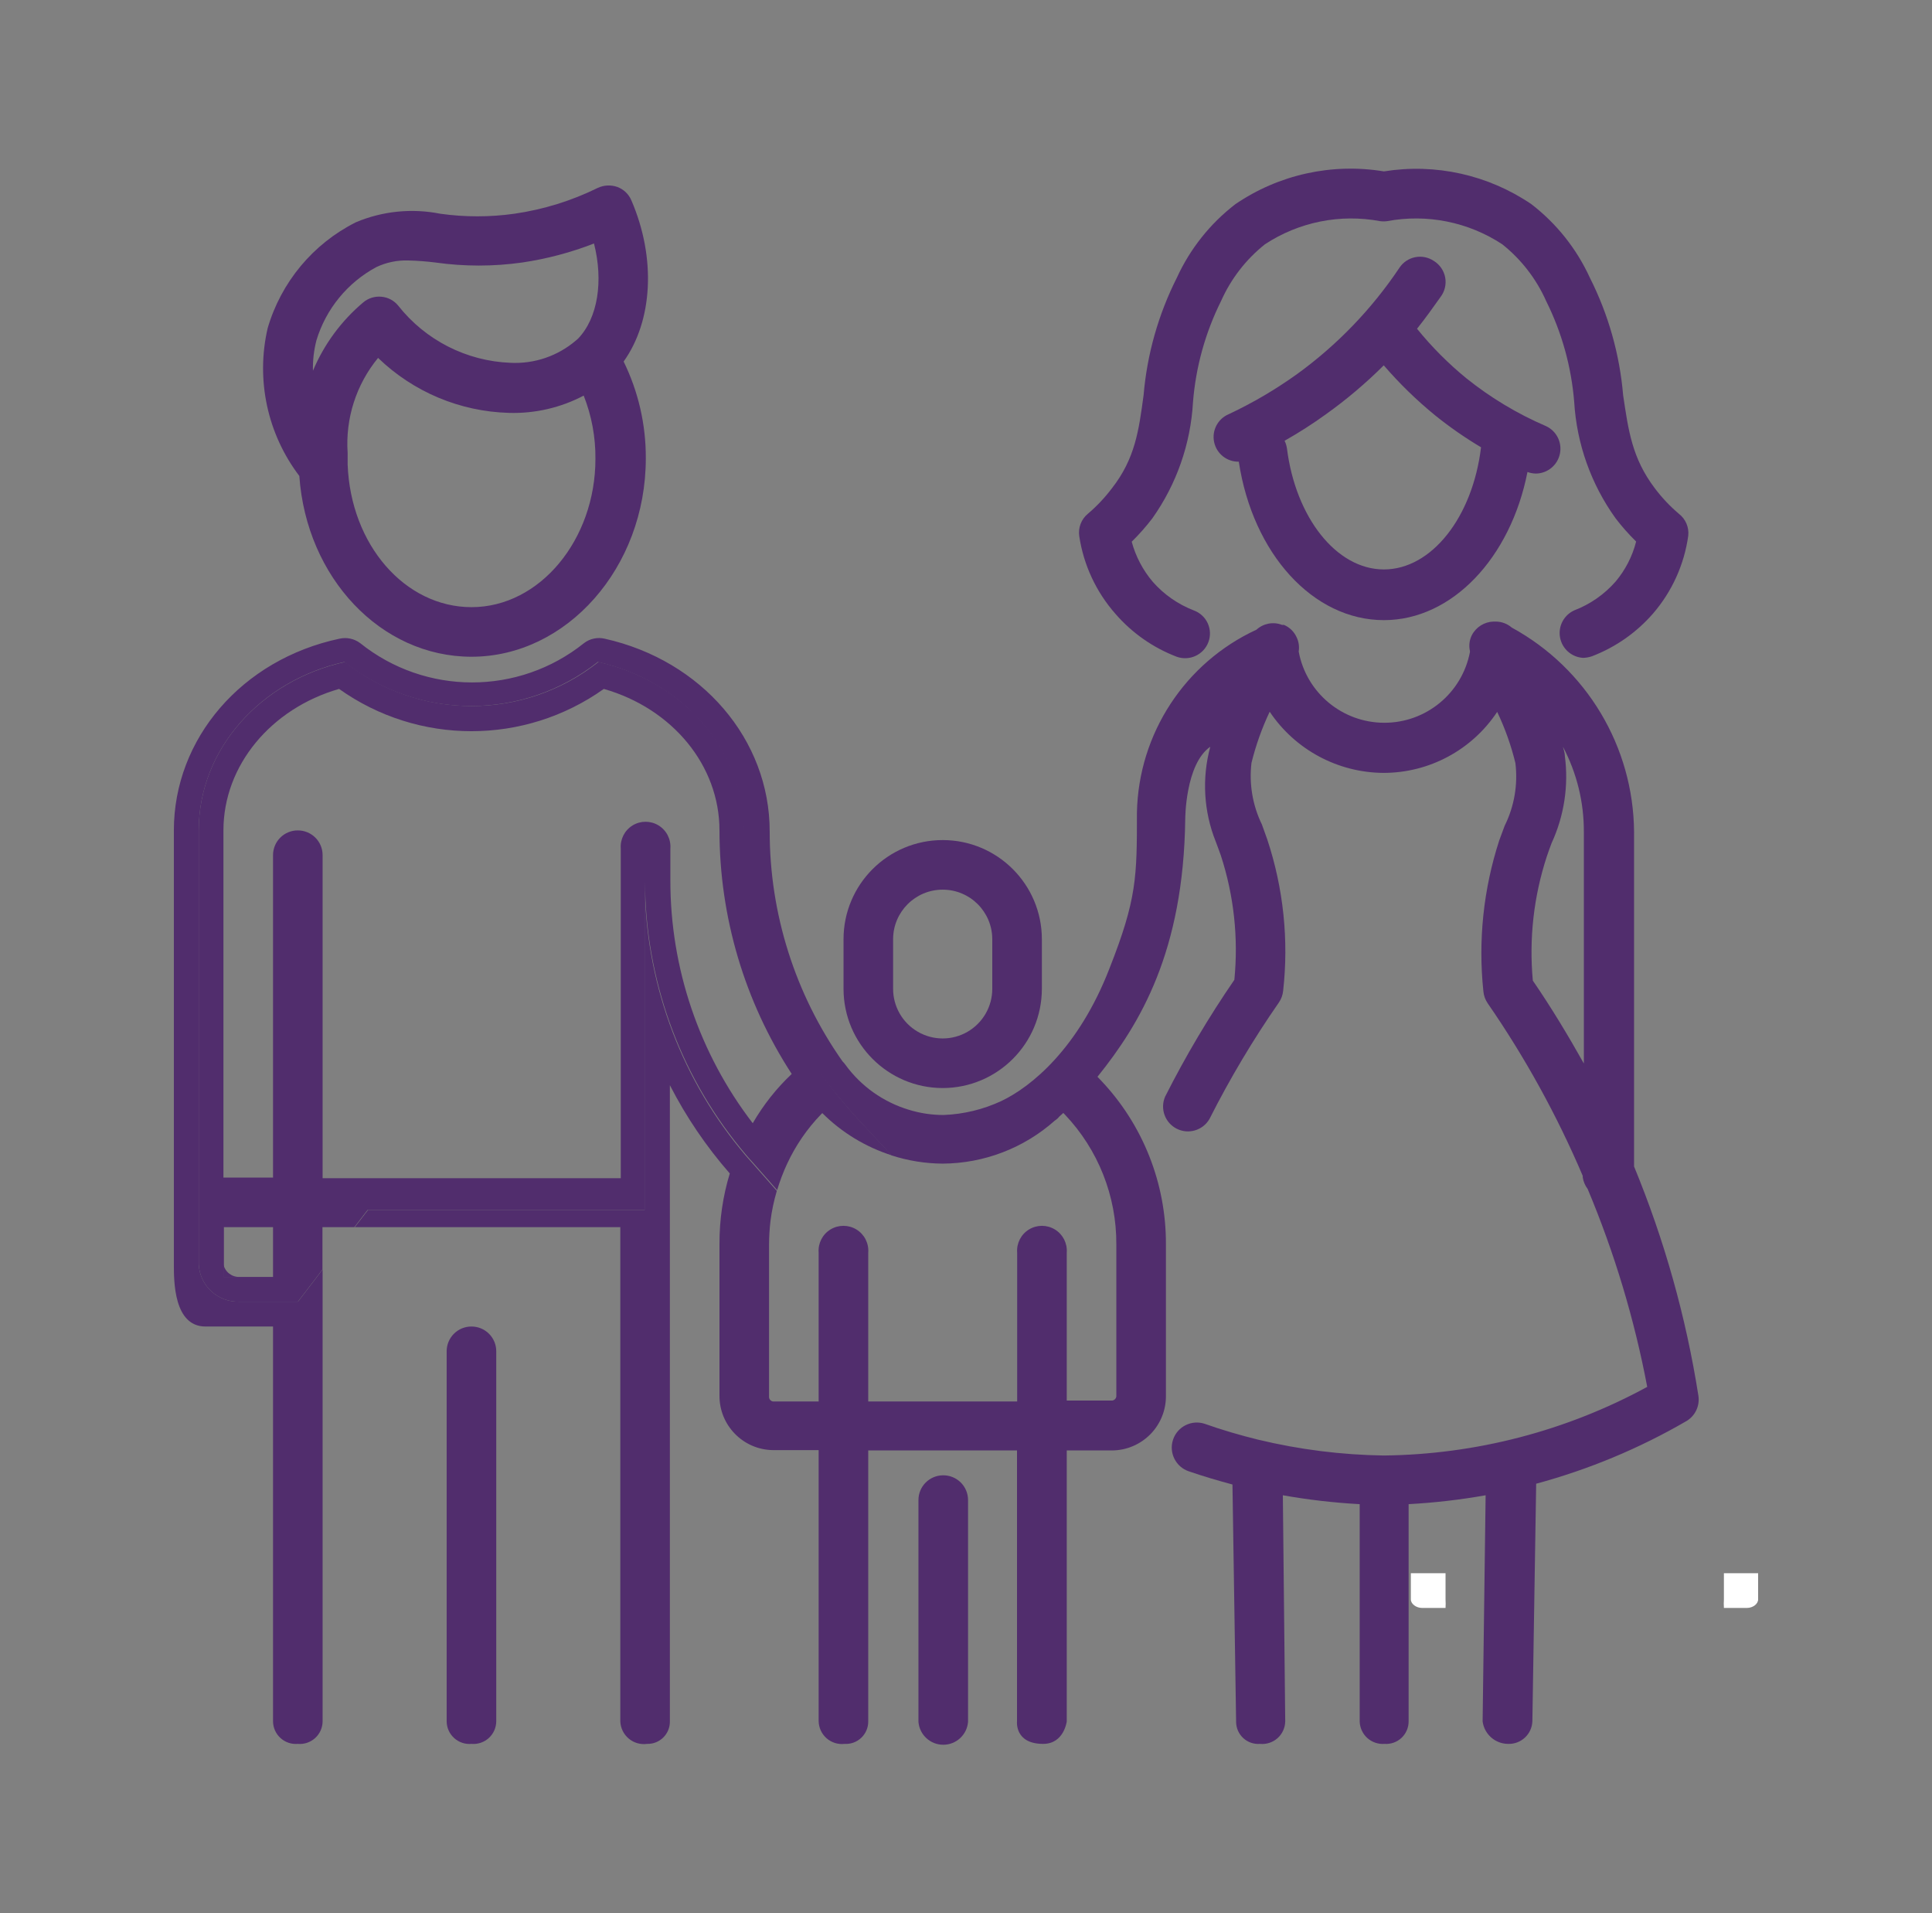 <?xml version="1.0" standalone="no"?><!-- Generator: Gravit.io --><svg xmlns="http://www.w3.org/2000/svg" xmlns:xlink="http://www.w3.org/1999/xlink" style="isolation:isolate" viewBox="0 0 100 99" width="100" height="99"><rect x="0" y="0" width="100" height="99" fill="#808080" stroke="none"/><defs><clipPath id="_clipPath_GgMQDHB6MJwUlkshq65fngSSy4UyZWeD"><rect width="100" height="99"/></clipPath></defs><g clip-path="url(#_clipPath_GgMQDHB6MJwUlkshq65fngSSy4UyZWeD)"><path d=" M 24.407 33.987 C 29.327 33.987 33.427 29.379 33.427 23.721 C 33.436 21.984 33.043 20.269 32.279 18.71 C 33.788 16.595 33.968 13.356 32.681 10.371 C 32.544 10.048 32.28 9.795 31.951 9.674 C 31.621 9.559 31.259 9.576 30.942 9.723 C 29.583 10.392 28.128 10.843 26.629 11.06 C 25.353 11.24 24.059 11.24 22.783 11.06 C 21.317 10.769 19.798 10.923 18.421 11.502 C 16.202 12.616 14.547 14.604 13.853 16.988 C 13.237 19.653 13.838 22.454 15.493 24.631 C 15.862 29.895 19.708 33.987 24.407 33.987 Z  M 24.407 31.421 C 20.963 31.421 18.15 28.198 17.994 24.04 L 17.994 23.975 C 17.994 23.868 17.994 23.778 17.994 23.68 L 17.994 23.442 C 17.994 23.442 17.994 23.442 17.994 23.442 C 17.872 21.661 18.435 19.901 19.569 18.522 C 21.394 20.285 23.813 21.3 26.35 21.367 C 27.693 21.407 29.024 21.099 30.212 20.473 C 30.624 21.517 30.831 22.631 30.819 23.753 C 30.819 27.927 27.941 31.421 24.407 31.421 Z  M 16.379 17.611 C 16.871 15.989 17.985 14.627 19.478 13.823 C 19.99 13.581 20.552 13.463 21.118 13.479 C 21.593 13.49 22.066 13.526 22.537 13.585 C 24.027 13.796 25.54 13.796 27.031 13.585 C 28.302 13.397 29.548 13.067 30.745 12.601 C 31.237 14.536 30.95 16.447 29.925 17.521 L 29.925 17.521 L 29.811 17.62 C 28.871 18.425 27.659 18.838 26.424 18.776 C 24.146 18.688 22.021 17.606 20.61 15.816 C 20.395 15.551 20.081 15.385 19.741 15.356 C 19.399 15.324 19.059 15.43 18.798 15.652 C 17.664 16.608 16.773 17.819 16.198 19.186 L 16.198 19.186 C 16.185 18.655 16.246 18.125 16.379 17.611 Z " fill="rgb(81,45,109)"/><path d=" M 57.74 31.773 C 58.597 32.76 59.684 33.52 60.905 33.987 C 61.566 34.225 62.296 33.89 62.545 33.233 C 62.665 32.916 62.653 32.565 62.513 32.258 C 62.373 31.95 62.116 31.711 61.799 31.593 C 60.979 31.278 60.247 30.769 59.667 30.109 C 59.155 29.506 58.783 28.797 58.577 28.034 C 58.96 27.658 59.316 27.255 59.643 26.828 C 60.899 25.058 61.629 22.969 61.75 20.801 C 61.896 18.983 62.389 17.21 63.202 15.578 C 63.712 14.431 64.491 13.424 65.473 12.642 C 67.23 11.486 69.367 11.057 71.434 11.445 C 71.554 11.461 71.676 11.461 71.795 11.445 C 73.862 11.057 76 11.486 77.757 12.642 C 78.739 13.424 79.518 14.431 80.028 15.578 C 80.841 17.21 81.334 18.983 81.48 20.801 C 81.611 22.969 82.353 25.056 83.62 26.82 C 83.946 27.247 84.303 27.649 84.686 28.026 C 84.492 28.789 84.128 29.498 83.62 30.1 C 83.04 30.761 82.308 31.27 81.488 31.585 C 80.947 31.827 80.641 32.408 80.748 32.992 C 80.855 33.575 81.347 34.01 81.939 34.045 C 82.095 34.041 82.25 34.014 82.398 33.963 C 83.619 33.496 84.706 32.735 85.563 31.749 C 86.545 30.61 87.177 29.212 87.384 27.722 C 87.43 27.287 87.247 26.858 86.9 26.591 C 86.437 26.198 86.019 25.755 85.654 25.27 C 84.473 23.712 84.284 22.269 84.013 20.449 C 83.833 18.332 83.249 16.269 82.291 14.372 C 81.607 12.877 80.568 11.571 79.266 10.568 C 77.031 9.047 74.299 8.44 71.631 8.87 C 68.944 8.425 66.189 9.033 63.94 10.568 C 62.637 11.571 61.598 12.877 60.914 14.372 C 59.957 16.269 59.372 18.332 59.192 20.449 C 58.946 22.269 58.757 23.729 57.552 25.27 C 57.186 25.755 56.768 26.198 56.305 26.591 C 55.966 26.872 55.798 27.311 55.862 27.747 C 56.087 29.242 56.739 30.64 57.74 31.773 Z " fill="rgb(81,45,109)"/><path d=" M 74.214 13.503 C 73.932 13.313 73.585 13.243 73.251 13.31 C 72.917 13.376 72.623 13.572 72.435 13.856 C 71.008 15.989 69.215 17.852 67.138 19.358 C 66.025 20.156 64.842 20.851 63.603 21.433 C 63.036 21.669 62.716 22.275 62.843 22.877 C 62.969 23.478 63.505 23.905 64.12 23.893 C 64.842 28.649 67.958 32.093 71.631 32.093 C 75.157 32.093 78.191 28.87 79.061 24.426 C 79.2 24.477 79.347 24.504 79.495 24.508 C 80.099 24.501 80.616 24.076 80.74 23.485 C 80.865 22.894 80.562 22.297 80.012 22.048 C 78.541 21.416 77.162 20.588 75.912 19.588 C 74.97 18.82 74.11 17.957 73.345 17.013 C 73.771 16.48 74.165 15.93 74.559 15.373 C 74.78 15.085 74.868 14.718 74.803 14.361 C 74.737 14.005 74.523 13.693 74.214 13.503 Z  M 74.296 21.507 C 75.044 22.108 75.833 22.656 76.658 23.147 C 76.223 26.771 74.091 29.469 71.631 29.469 C 69.171 29.469 67.064 26.779 66.613 23.212 C 66.593 23.073 66.552 22.937 66.49 22.81 C 67.231 22.392 67.948 21.932 68.638 21.433 C 69.7 20.674 70.699 19.829 71.623 18.907 C 72.436 19.85 73.331 20.72 74.296 21.507 Z " fill="rgb(81,45,109)"/><path d=" M 48.794 56.308 C 51.627 56.303 53.923 54.008 53.927 51.175 L 53.927 48.608 C 53.927 45.773 51.629 43.475 48.794 43.475 C 45.959 43.475 43.661 45.773 43.661 48.608 L 43.661 51.175 C 43.665 54.008 45.961 56.303 48.794 56.308 L 48.794 56.308 Z  M 46.227 48.608 C 46.227 47.191 47.376 46.041 48.794 46.041 C 50.211 46.041 51.36 47.191 51.36 48.608 L 51.36 51.175 C 51.36 52.092 50.871 52.939 50.077 53.397 C 49.283 53.856 48.305 53.856 47.511 53.397 C 46.716 52.939 46.227 52.092 46.227 51.175 L 46.227 48.608 Z " fill="rgb(81,45,109)"/><path d=" M 11.565 65.435 C 11.565 65.681 11.565 65.902 11.565 66.083 L 12.385 66.083 C 11.992 66.091 11.648 65.819 11.565 65.435 L 11.565 65.435 Z " fill="rgb(81,45,109)"/><path d=" M 24.407 68.649 C 24.066 68.647 23.738 68.781 23.497 69.021 C 23.255 69.261 23.119 69.588 23.119 69.928 L 23.119 89.084 C 23.122 89.414 23.263 89.727 23.508 89.948 C 23.752 90.169 24.078 90.278 24.407 90.248 C 24.734 90.276 25.057 90.166 25.3 89.945 C 25.543 89.724 25.682 89.412 25.686 89.084 L 25.686 69.928 C 25.686 69.589 25.551 69.264 25.311 69.024 C 25.071 68.784 24.746 68.649 24.407 68.649 Z " fill="rgb(81,45,109)"/><path d=" M 48.794 76.349 C 48.097 76.363 47.539 76.931 47.539 77.628 L 47.539 89.109 C 47.593 89.778 48.151 90.293 48.823 90.293 C 49.494 90.293 50.052 89.778 50.106 89.109 L 50.106 77.628 C 50.106 77.283 49.967 76.953 49.72 76.712 C 49.473 76.471 49.139 76.34 48.794 76.349 L 48.794 76.349 Z " fill="rgb(81,45,109)"/><path d=" M 16.698 65.435 C 16.698 65.517 16.698 65.599 16.698 65.697 L 16.206 66.345 L 15.427 67.362 L 12.402 67.362 C 11.287 67.408 10.343 66.549 10.286 65.435 L 10.286 42.975 C 10.286 38.76 13.509 35.217 17.822 34.258 C 21.667 37.298 27.097 37.298 30.942 34.258 C 35.255 35.217 38.486 38.76 38.486 42.975 C 38.486 45.725 39.003 48.452 40.011 51.011 C 40.52 52.31 41.155 53.557 41.906 54.734 C 42.373 55.456 42.886 56.149 43.439 56.808 C 43.751 57.185 44.079 57.571 44.415 57.932 L 46.145 59.793 C 47.001 60.07 47.894 60.214 48.794 60.219 C 50.932 60.207 52.993 59.417 54.591 57.997 C 54.685 57.937 54.768 57.862 54.837 57.776 C 54.903 57.71 54.977 57.661 55.034 57.595 L 55.124 57.686 C 56.841 59.496 57.793 61.899 57.781 64.393 L 57.781 72.208 C 57.796 72.339 57.706 72.458 57.576 72.479 L 55.215 72.479 L 55.215 64.828 C 55.253 64.345 55.017 63.881 54.604 63.628 C 54.191 63.375 53.671 63.375 53.258 63.628 C 52.845 63.881 52.609 64.345 52.648 64.828 L 52.648 72.528 L 44.94 72.528 L 44.94 64.828 C 44.978 64.345 44.743 63.881 44.33 63.628 C 43.917 63.375 43.396 63.375 42.983 63.628 C 42.57 63.881 42.334 64.345 42.373 64.828 L 42.373 72.528 L 40.003 72.528 C 39.877 72.503 39.791 72.385 39.806 72.257 L 39.806 64.393 C 39.808 63.99 39.833 63.588 39.88 63.188 C 39.947 62.66 40.057 62.139 40.208 61.63 L 38.937 60.187 C 38.708 59.941 38.494 59.686 38.289 59.432 C 35.123 55.537 33.387 50.675 33.369 45.656 L 33.369 62.614 L 19.052 62.614 L 18.363 63.508 L 32.107 63.508 L 32.107 89.084 C 32.12 89.428 32.278 89.751 32.542 89.973 C 32.805 90.195 33.151 90.295 33.492 90.248 C 33.805 90.257 34.108 90.138 34.331 89.918 C 34.554 89.698 34.678 89.397 34.673 89.084 L 34.673 56.16 C 35.516 57.804 36.557 59.337 37.773 60.728 C 37.416 61.906 37.237 63.13 37.24 64.361 L 37.24 72.208 C 37.222 73.754 38.458 75.023 40.003 75.045 L 42.373 75.045 L 42.373 89.068 C 42.378 89.409 42.527 89.732 42.783 89.957 C 43.039 90.182 43.379 90.288 43.718 90.248 C 44.037 90.267 44.35 90.152 44.581 89.931 C 44.813 89.71 44.943 89.404 44.94 89.084 L 44.94 75.062 L 52.64 75.062 L 52.64 89.084 C 52.64 89.084 52.509 90.248 53.993 90.248 C 55.075 90.248 55.215 89.084 55.215 89.084 L 55.215 75.062 L 57.576 75.062 C 58.323 75.053 59.035 74.747 59.556 74.211 C 60.076 73.676 60.361 72.955 60.348 72.208 L 60.348 64.393 C 60.36 61.24 59.156 58.203 56.986 55.914 L 56.805 55.726 C 59.019 52.971 61.258 49.248 61.348 42.384 C 61.348 42.384 61.348 39.547 62.644 38.645 C 62.202 40.272 62.302 42 62.931 43.565 C 63.021 43.795 63.103 44.032 63.193 44.278 C 63.867 46.35 64.105 48.539 63.89 50.707 C 62.562 52.639 61.365 54.658 60.307 56.751 C 60.035 57.377 60.299 58.107 60.909 58.414 C 61.518 58.721 62.262 58.498 62.603 57.907 C 63.658 55.817 64.859 53.803 66.195 51.88 C 66.318 51.7 66.395 51.491 66.416 51.273 C 66.71 48.637 66.43 45.968 65.596 43.45 C 65.506 43.188 65.407 42.925 65.317 42.671 C 64.835 41.682 64.647 40.574 64.776 39.481 C 65.001 38.569 65.317 37.682 65.719 36.833 C 67.036 38.798 69.241 39.983 71.607 39.998 C 73.974 39.999 76.185 38.814 77.494 36.841 C 77.899 37.689 78.215 38.577 78.437 39.489 C 78.573 40.603 78.379 41.732 77.88 42.737 L 77.601 43.491 C 76.781 46.012 76.501 48.678 76.781 51.314 C 76.802 51.532 76.879 51.741 77.002 51.921 C 78.939 54.724 80.587 57.716 81.922 60.851 L 81.922 60.925 C 81.955 61.145 82.043 61.354 82.177 61.531 C 83.561 64.828 84.595 68.261 85.26 71.773 C 81.073 74.053 76.39 75.272 71.623 75.324 C 69.432 75.292 67.251 75.017 65.12 74.504 C 64.186 74.274 63.259 74.004 62.357 73.684 C 61.678 73.458 60.943 73.825 60.717 74.504 C 60.49 75.183 60.858 75.918 61.537 76.144 C 62.275 76.398 63.029 76.62 63.792 76.825 L 63.981 89.125 C 63.986 89.441 64.123 89.741 64.357 89.954 C 64.591 90.167 64.903 90.273 65.219 90.248 C 65.549 90.28 65.878 90.173 66.126 89.952 C 66.373 89.731 66.517 89.416 66.523 89.084 L 66.4 77.382 C 67.715 77.616 69.043 77.769 70.377 77.842 L 70.377 89.084 C 70.385 89.412 70.527 89.722 70.77 89.943 C 71.014 90.163 71.337 90.273 71.664 90.248 C 71.987 90.271 72.305 90.159 72.541 89.938 C 72.777 89.717 72.911 89.408 72.91 89.084 L 72.91 77.842 C 74.247 77.769 75.578 77.616 76.896 77.382 L 76.74 89.084 C 76.826 89.748 77.391 90.246 78.06 90.248 C 78.727 90.271 79.288 89.751 79.315 89.084 L 79.512 76.784 C 82.233 76.049 84.847 74.96 87.285 73.545 C 87.742 73.276 87.989 72.756 87.909 72.233 C 87.269 68.16 86.151 64.178 84.579 60.367 L 84.579 43.057 C 84.547 38.642 82.124 34.593 78.249 32.478 C 78.021 32.281 77.73 32.171 77.429 32.167 L 77.306 32.167 C 76.831 32.18 76.4 32.45 76.182 32.872 C 76.055 33.125 76.02 33.416 76.084 33.692 C 76.08 33.708 76.08 33.725 76.084 33.741 C 75.677 35.872 73.811 37.41 71.642 37.404 C 69.473 37.398 67.615 35.849 67.22 33.717 L 67.22 33.717 C 67.261 33.465 67.224 33.208 67.113 32.979 C 66.983 32.69 66.749 32.461 66.457 32.339 L 66.457 32.339 L 66.359 32.339 C 65.908 32.163 65.396 32.258 65.038 32.585 C 61.334 34.295 58.93 37.969 58.847 42.048 C 58.847 45.385 58.847 46.517 57.42 50.133 C 55.83 54.233 53.386 56.242 51.828 56.98 C 50.891 57.417 49.876 57.662 48.843 57.702 C 48.231 57.703 47.623 57.612 47.039 57.431 C 45.721 57.033 44.569 56.216 43.759 55.103 C 43.717 55.04 43.667 54.982 43.611 54.93 C 41.155 51.446 39.837 47.287 39.839 43.024 C 39.839 38.276 36.33 34.176 31.295 33.052 C 30.923 32.966 30.532 33.05 30.229 33.282 C 26.843 35.995 22.028 35.995 18.642 33.282 C 18.337 33.053 17.948 32.969 17.576 33.052 C 12.516 34.127 8.999 38.227 8.999 42.975 L 8.999 65.435 C 8.999 66.32 8.999 68.649 10.639 68.649 L 14.132 68.649 L 14.132 89.084 C 14.135 89.412 14.275 89.724 14.518 89.945 C 14.76 90.166 15.084 90.276 15.411 90.248 C 15.739 90.278 16.065 90.169 16.31 89.948 C 16.554 89.727 16.695 89.414 16.698 89.084 L 16.698 65.435 Z  M 80.061 44.328 C 80.135 44.098 80.225 43.868 80.307 43.639 C 80.96 42.228 81.199 40.661 80.996 39.12 C 80.996 38.965 80.938 38.801 80.897 38.645 C 81.616 40.004 81.988 41.519 81.98 43.057 L 81.98 55.037 C 81.16 53.577 80.291 52.134 79.339 50.748 C 79.138 48.581 79.384 46.396 80.061 44.328 Z " fill="rgb(81,45,109)"/><line x1="16.698" y1="63.524" x2="16.698" y2="63.524"/><path d=" M 16.698 63.508 L 18.339 63.508 L 19.027 62.614 L 33.386 62.614 L 33.386 45.615 C 33.403 50.634 35.14 55.496 38.306 59.391 C 38.511 59.645 38.724 59.9 38.954 60.146 L 40.225 61.589 C 40.364 61.123 40.537 60.668 40.741 60.228 C 41.18 59.283 41.773 58.418 42.496 57.669 C 42.52 57.649 42.542 57.627 42.562 57.604 C 43.57 58.61 44.804 59.36 46.162 59.793 L 44.431 57.932 C 44.095 57.571 43.767 57.185 43.456 56.808 C 42.923 56.158 42.43 55.476 41.98 54.766 C 41.229 53.59 40.594 52.343 40.085 51.043 C 39.059 48.477 38.527 45.739 38.519 42.975 C 38.519 38.76 35.288 35.217 30.975 34.258 C 27.13 37.298 21.7 37.298 17.855 34.258 C 13.509 35.217 10.286 38.76 10.286 42.975 L 10.286 65.435 C 10.343 66.549 11.287 67.408 12.402 67.362 L 15.419 67.362 L 16.198 66.345 L 16.69 65.697 C 16.69 65.599 16.69 65.517 16.69 65.435 L 16.69 63.508 L 16.698 63.508 Z  M 14.132 65.435 C 14.132 65.681 14.132 65.902 14.132 66.083 L 11.59 66.083 C 11.59 65.902 11.59 65.681 11.59 65.435 L 11.59 63.508 L 14.132 63.508 L 14.132 65.435 Z  M 15.419 42.975 C 15.079 42.972 14.751 43.106 14.509 43.346 C 14.268 43.586 14.132 43.913 14.132 44.254 L 14.132 60.941 L 11.565 60.941 L 11.565 42.975 C 11.565 39.612 14.025 36.669 17.551 35.652 C 21.653 38.57 27.152 38.57 31.254 35.652 C 34.804 36.669 37.24 39.612 37.24 42.975 C 37.24 47.449 38.539 51.828 40.979 55.578 C 40.186 56.326 39.507 57.185 38.962 58.128 C 36.193 54.523 34.694 50.103 34.698 45.558 L 34.698 43.918 C 34.736 43.435 34.501 42.971 34.088 42.717 C 33.675 42.464 33.154 42.464 32.741 42.717 C 32.328 42.971 32.093 43.435 32.131 43.918 L 32.131 60.974 L 16.698 60.974 L 16.698 44.254 C 16.698 43.547 16.126 42.975 15.419 42.975 Z " fill="rgb(81,45,109)"/><path d=" M 91 81.417 L 91 82.77 C 91 83.008 90.729 83.213 90.418 83.213 L 89.229 83.213 C 89.219 83.065 89.219 82.917 89.229 82.77 L 89.229 81.417 L 91 81.417 Z " fill="rgb(255,255,255)"/><path d=" M 74.821 81.417 L 74.821 82.77 C 74.83 82.917 74.83 83.065 74.821 83.213 L 73.607 83.213 C 73.304 83.213 73.025 83.008 73.025 82.77 L 73.025 81.417 L 74.821 81.417 Z " fill="rgb(255,255,255)"/></g></svg>